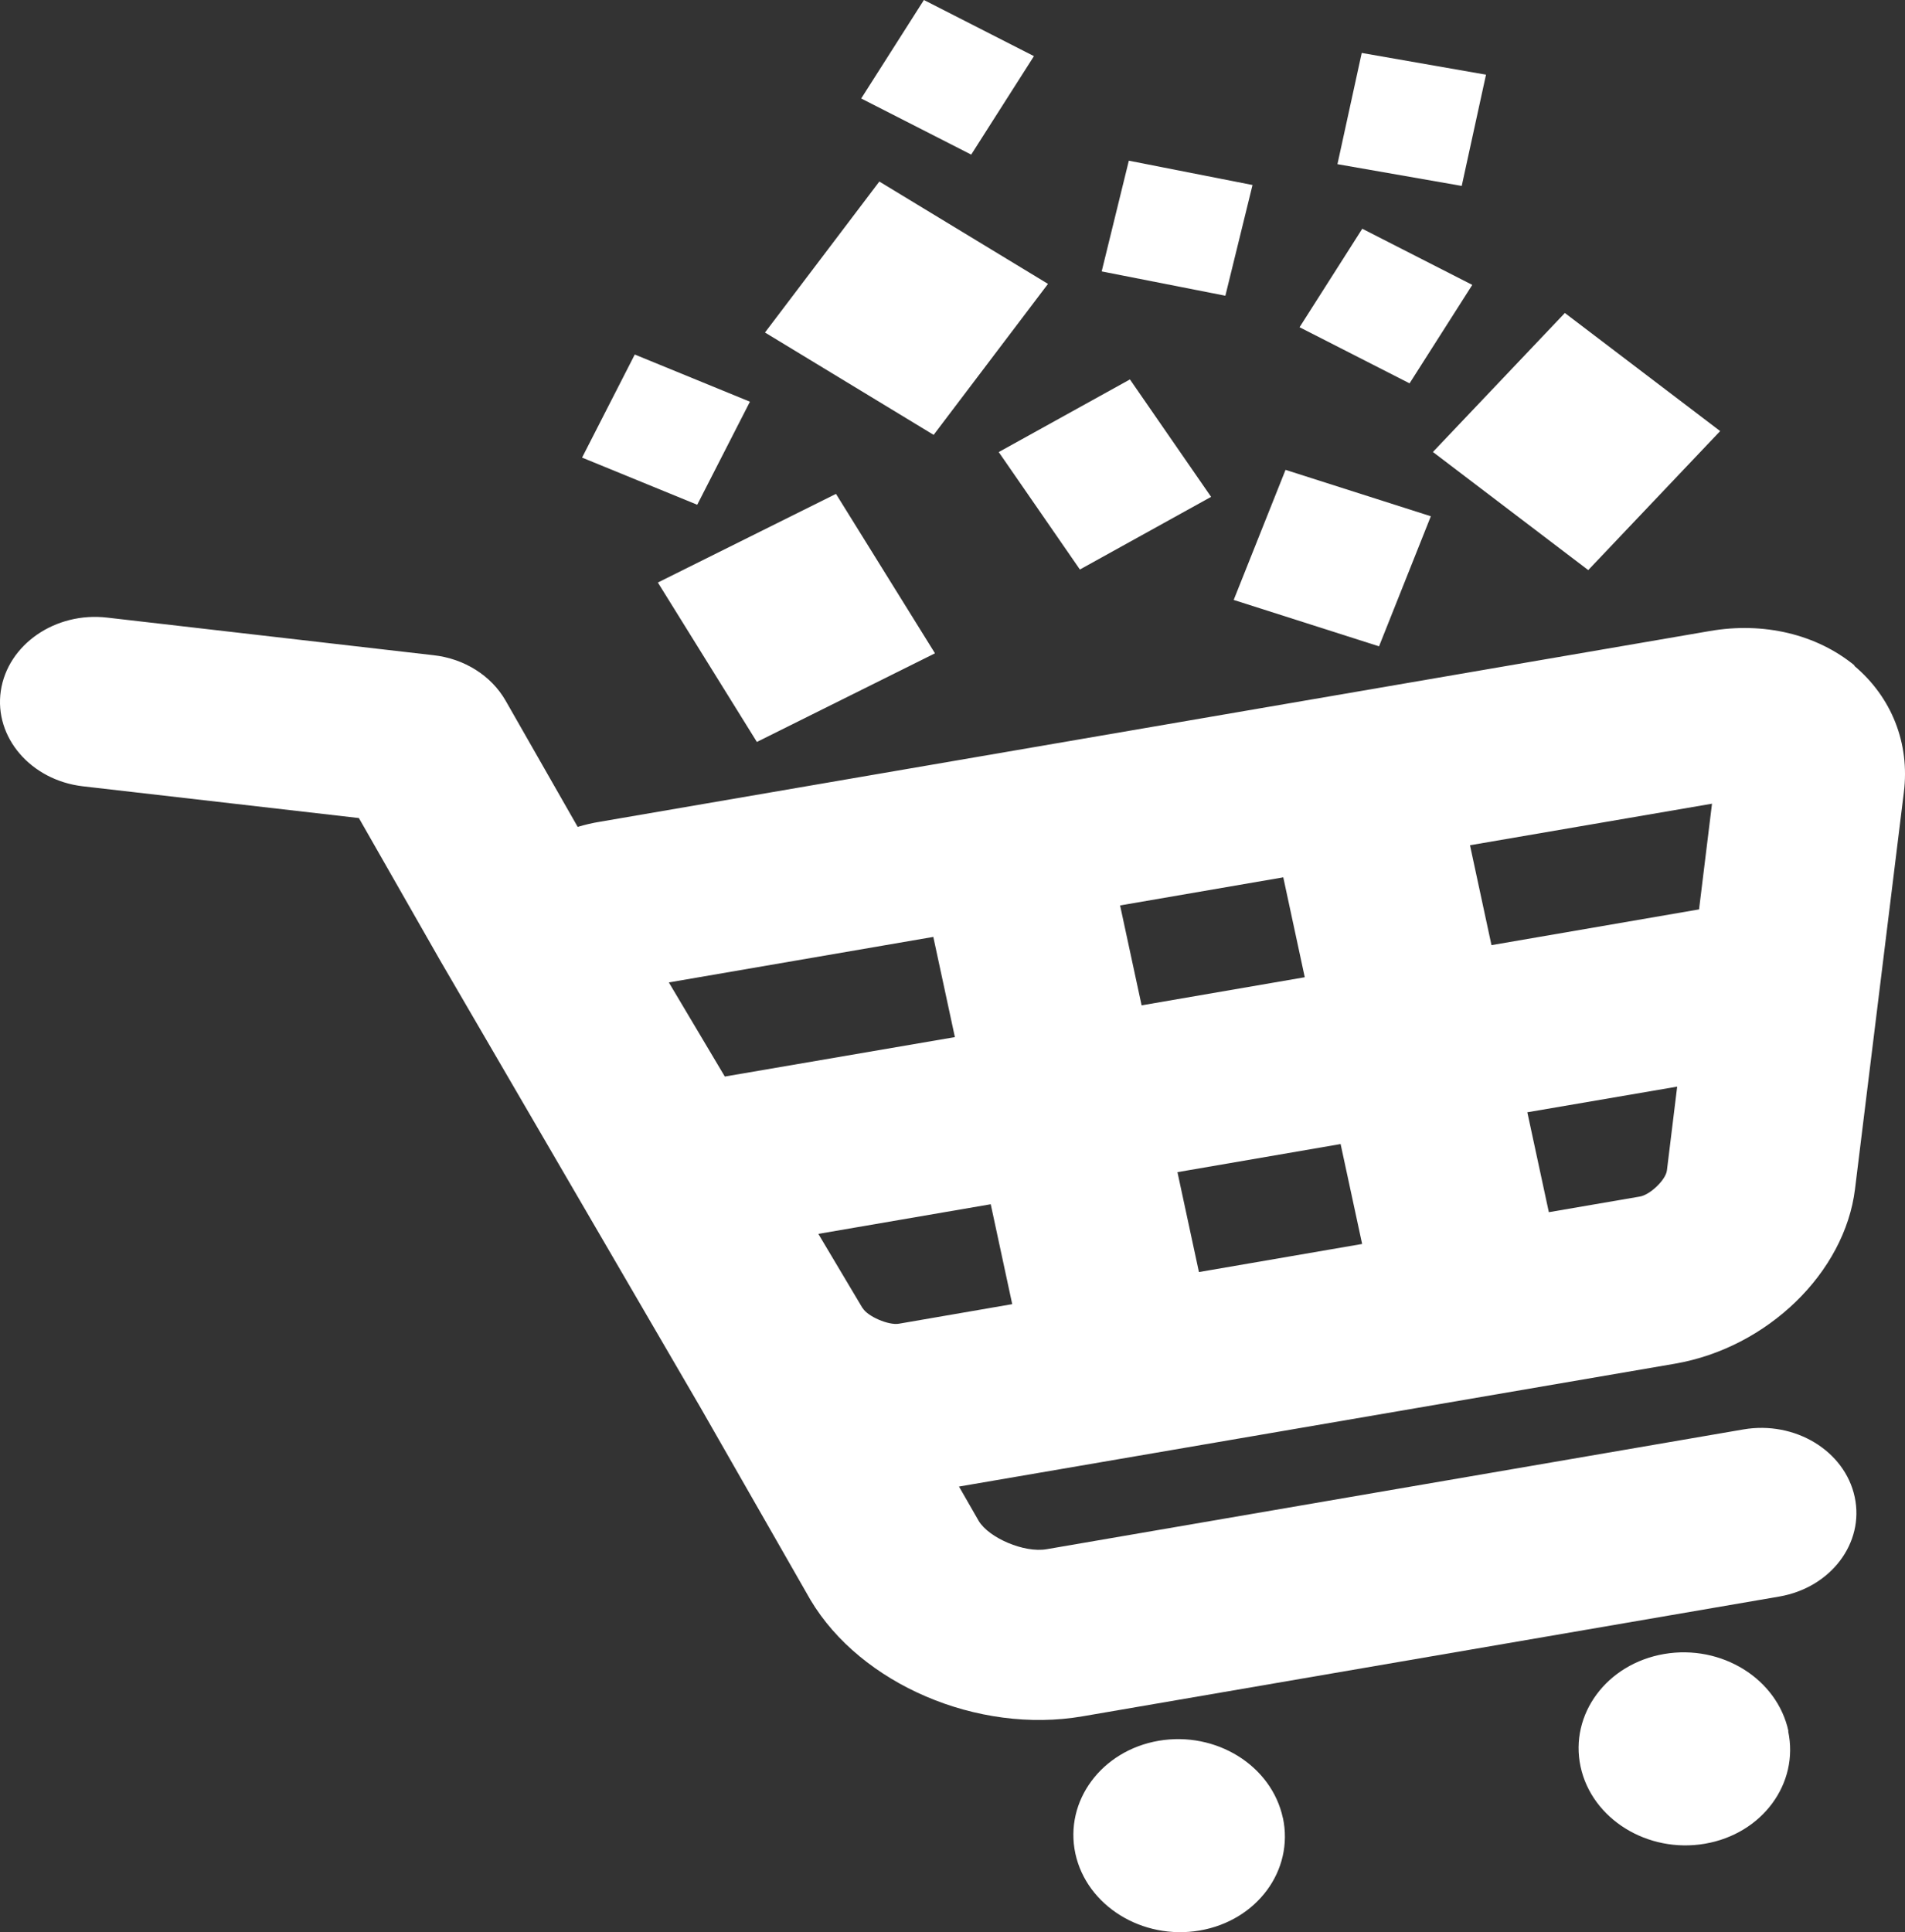 <svg width="71" height="72" viewBox="0 0 71 72" fill="none" xmlns="http://www.w3.org/2000/svg">
<rect x="0" y="0" width="71" height="72" fill="#333333" stroke="none"/>
<path d="M66.644 64.504C67.064 66.462 65.678 68.34 63.54 68.705C61.403 69.069 59.329 67.782 58.909 65.836C58.489 63.877 59.889 61.999 62.026 61.634C64.164 61.27 66.237 62.557 66.657 64.515L66.644 64.504Z" fill="white"/>
<path d="M47.814 67.737C48.234 69.696 46.847 71.574 44.71 71.939C42.573 72.303 40.499 71.016 40.079 69.07C39.66 67.111 41.059 65.233 43.184 64.868C45.321 64.504 47.395 65.79 47.814 67.749V67.737Z" fill="white"/>
<path d="M69.125 24.802C67.713 23.641 65.74 23.163 63.718 23.516L22.37 30.62C22.078 30.666 21.798 30.734 21.531 30.814L18.846 26.112C18.312 25.178 17.307 24.541 16.149 24.415L4 23.015C2.066 22.787 0.285 24.017 0.03 25.747C-0.224 27.478 1.15 29.072 3.084 29.3L13.376 30.484L16.404 35.789L26.111 52.458L30.207 59.619C32.078 62.761 36.441 64.629 40.347 63.957L66.313 59.494C68.234 59.163 69.494 57.501 69.125 55.782C68.756 54.063 66.898 52.936 64.977 53.266L39.011 57.729C38.172 57.877 36.861 57.308 36.48 56.681L35.742 55.395L62.42 50.818C65.868 50.226 68.756 47.425 69.137 44.306L70.957 29.527C71.186 27.694 70.499 25.975 69.099 24.802H69.125ZM63.323 33.888L55.588 35.22L54.787 31.497L63.807 29.949L63.323 33.899V33.888ZM48.629 36.416L42.548 37.463L41.746 33.74L47.828 32.693L48.629 36.416ZM32.154 48.757L30.5 45.979L36.925 44.875L37.726 48.598L33.502 49.327C33.121 49.395 32.332 49.053 32.154 48.746V48.757ZM43.884 43.679L49.965 42.632L50.767 46.355L44.685 47.402L43.884 43.679ZM34.787 34.924L35.589 38.647L27.014 40.116L24.928 36.609L34.787 34.913V34.924ZM61.11 44.59L57.726 45.171L56.924 41.448L62.509 40.492L62.127 43.611C62.089 43.964 61.491 44.533 61.11 44.59Z" fill="white"/>
<path d="M32.773 6.765L28.511 12.391L34.797 16.205L39.059 10.579L32.773 6.765Z" fill="white"/>
<path d="M58.323 11.663L53.405 16.843L59.194 21.244L64.111 16.064L58.323 11.663Z" fill="white"/>
<path d="M31.157 18.404L24.519 21.707L28.209 27.648L34.847 24.345L31.157 18.404Z" fill="white"/>
<path d="M47.912 17.509L45.98 22.356L51.397 24.085L53.328 19.238L47.912 17.509Z" fill="white"/>
<path d="M42.113 14.139L37.223 16.846L40.248 21.222L45.138 18.515L42.113 14.139Z" fill="white"/>
<path d="M50.772 8.524L48.435 12.194L52.535 14.285L54.872 10.616L50.772 8.524Z" fill="white"/>
<path d="M34.434 0L32.097 3.67L36.197 5.761L38.535 2.092L34.434 0Z" fill="white"/>
<path d="M50.752 1.973L49.847 6.118L54.479 6.928L55.384 2.783L50.752 1.973Z" fill="white"/>
<path d="M23.658 13.211L21.694 17.052L25.986 18.809L27.95 14.969L23.658 13.211Z" fill="white"/>
<path d="M42.072 5.988L41.06 10.114L45.67 11.02L46.682 6.894L42.072 5.988Z" fill="white"/>
</svg>
